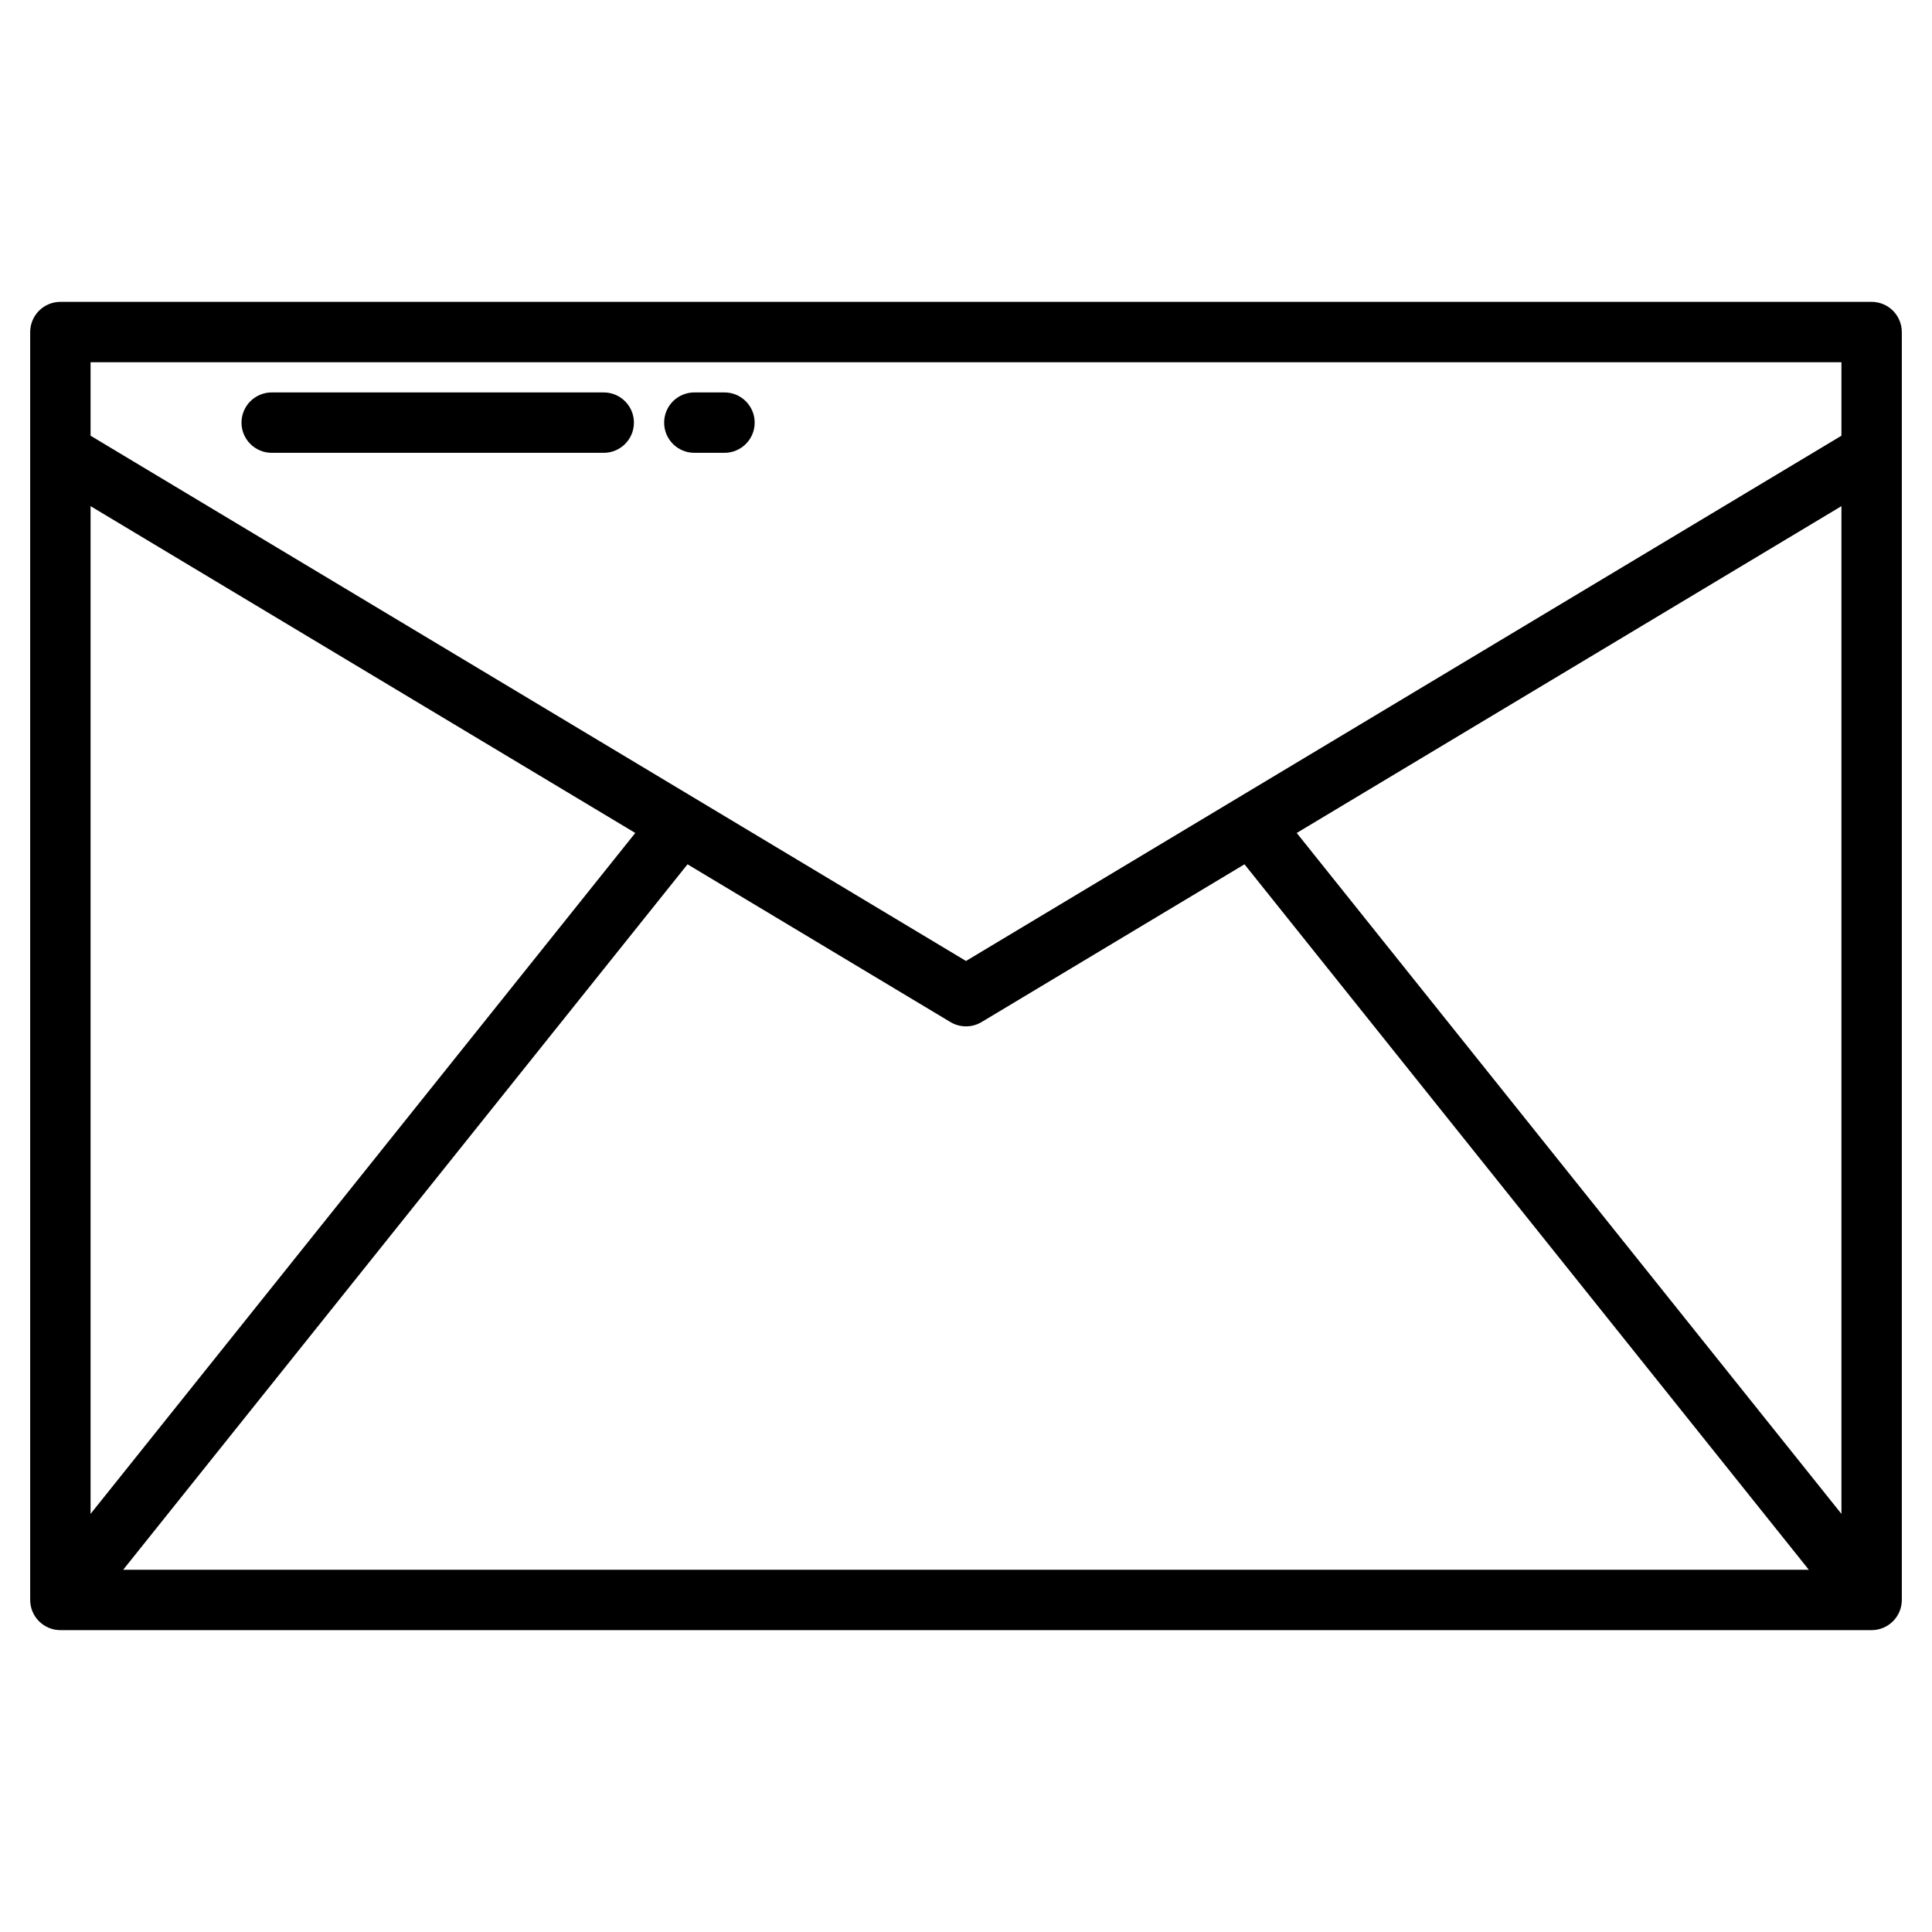<svg width="50" height="50" viewBox="0 0 50 50" fill="none" xmlns="http://www.w3.org/2000/svg">
<path d="M48.438 7.812H1.562C1.355 7.812 1.157 7.895 1.01 8.041C0.864 8.188 0.781 8.387 0.781 8.594V41.406C0.781 41.613 0.863 41.812 1.01 41.958C1.156 42.105 1.354 42.187 1.562 42.188H48.438C48.645 42.187 48.844 42.105 48.99 41.958C49.137 41.812 49.219 41.613 49.219 41.406V8.594C49.219 8.387 49.136 8.188 48.99 8.041C48.843 7.895 48.645 7.812 48.438 7.812ZM2.344 13.099L16.441 21.557L2.344 39.179V13.099ZM3.188 40.625L17.793 22.368L24.598 26.451C24.719 26.524 24.858 26.562 25 26.562C25.142 26.562 25.281 26.524 25.402 26.451L32.207 22.368L46.812 40.625H3.188ZM47.656 39.179L33.559 21.557L47.656 13.099V39.179ZM47.656 11.276L25 24.87L2.344 11.276V9.375H47.656V11.276Z" fill="black"/>
<path d="M7.031 11.719H15.625C15.832 11.719 16.031 11.636 16.177 11.49C16.324 11.343 16.406 11.145 16.406 10.938C16.406 10.73 16.324 10.532 16.177 10.385C16.031 10.239 15.832 10.156 15.625 10.156H7.031C6.824 10.156 6.625 10.239 6.479 10.385C6.332 10.532 6.25 10.73 6.25 10.938C6.25 11.145 6.332 11.343 6.479 11.49C6.625 11.636 6.824 11.719 7.031 11.719Z" fill="black"/>
<path d="M17.969 11.719H18.75C18.957 11.719 19.156 11.636 19.302 11.49C19.449 11.343 19.531 11.145 19.531 10.938C19.531 10.73 19.449 10.532 19.302 10.385C19.156 10.239 18.957 10.156 18.75 10.156H17.969C17.762 10.156 17.563 10.239 17.416 10.385C17.27 10.532 17.188 10.73 17.188 10.938C17.188 11.145 17.27 11.343 17.416 11.49C17.563 11.636 17.762 11.719 17.969 11.719Z" fill="black"/>
</svg>
